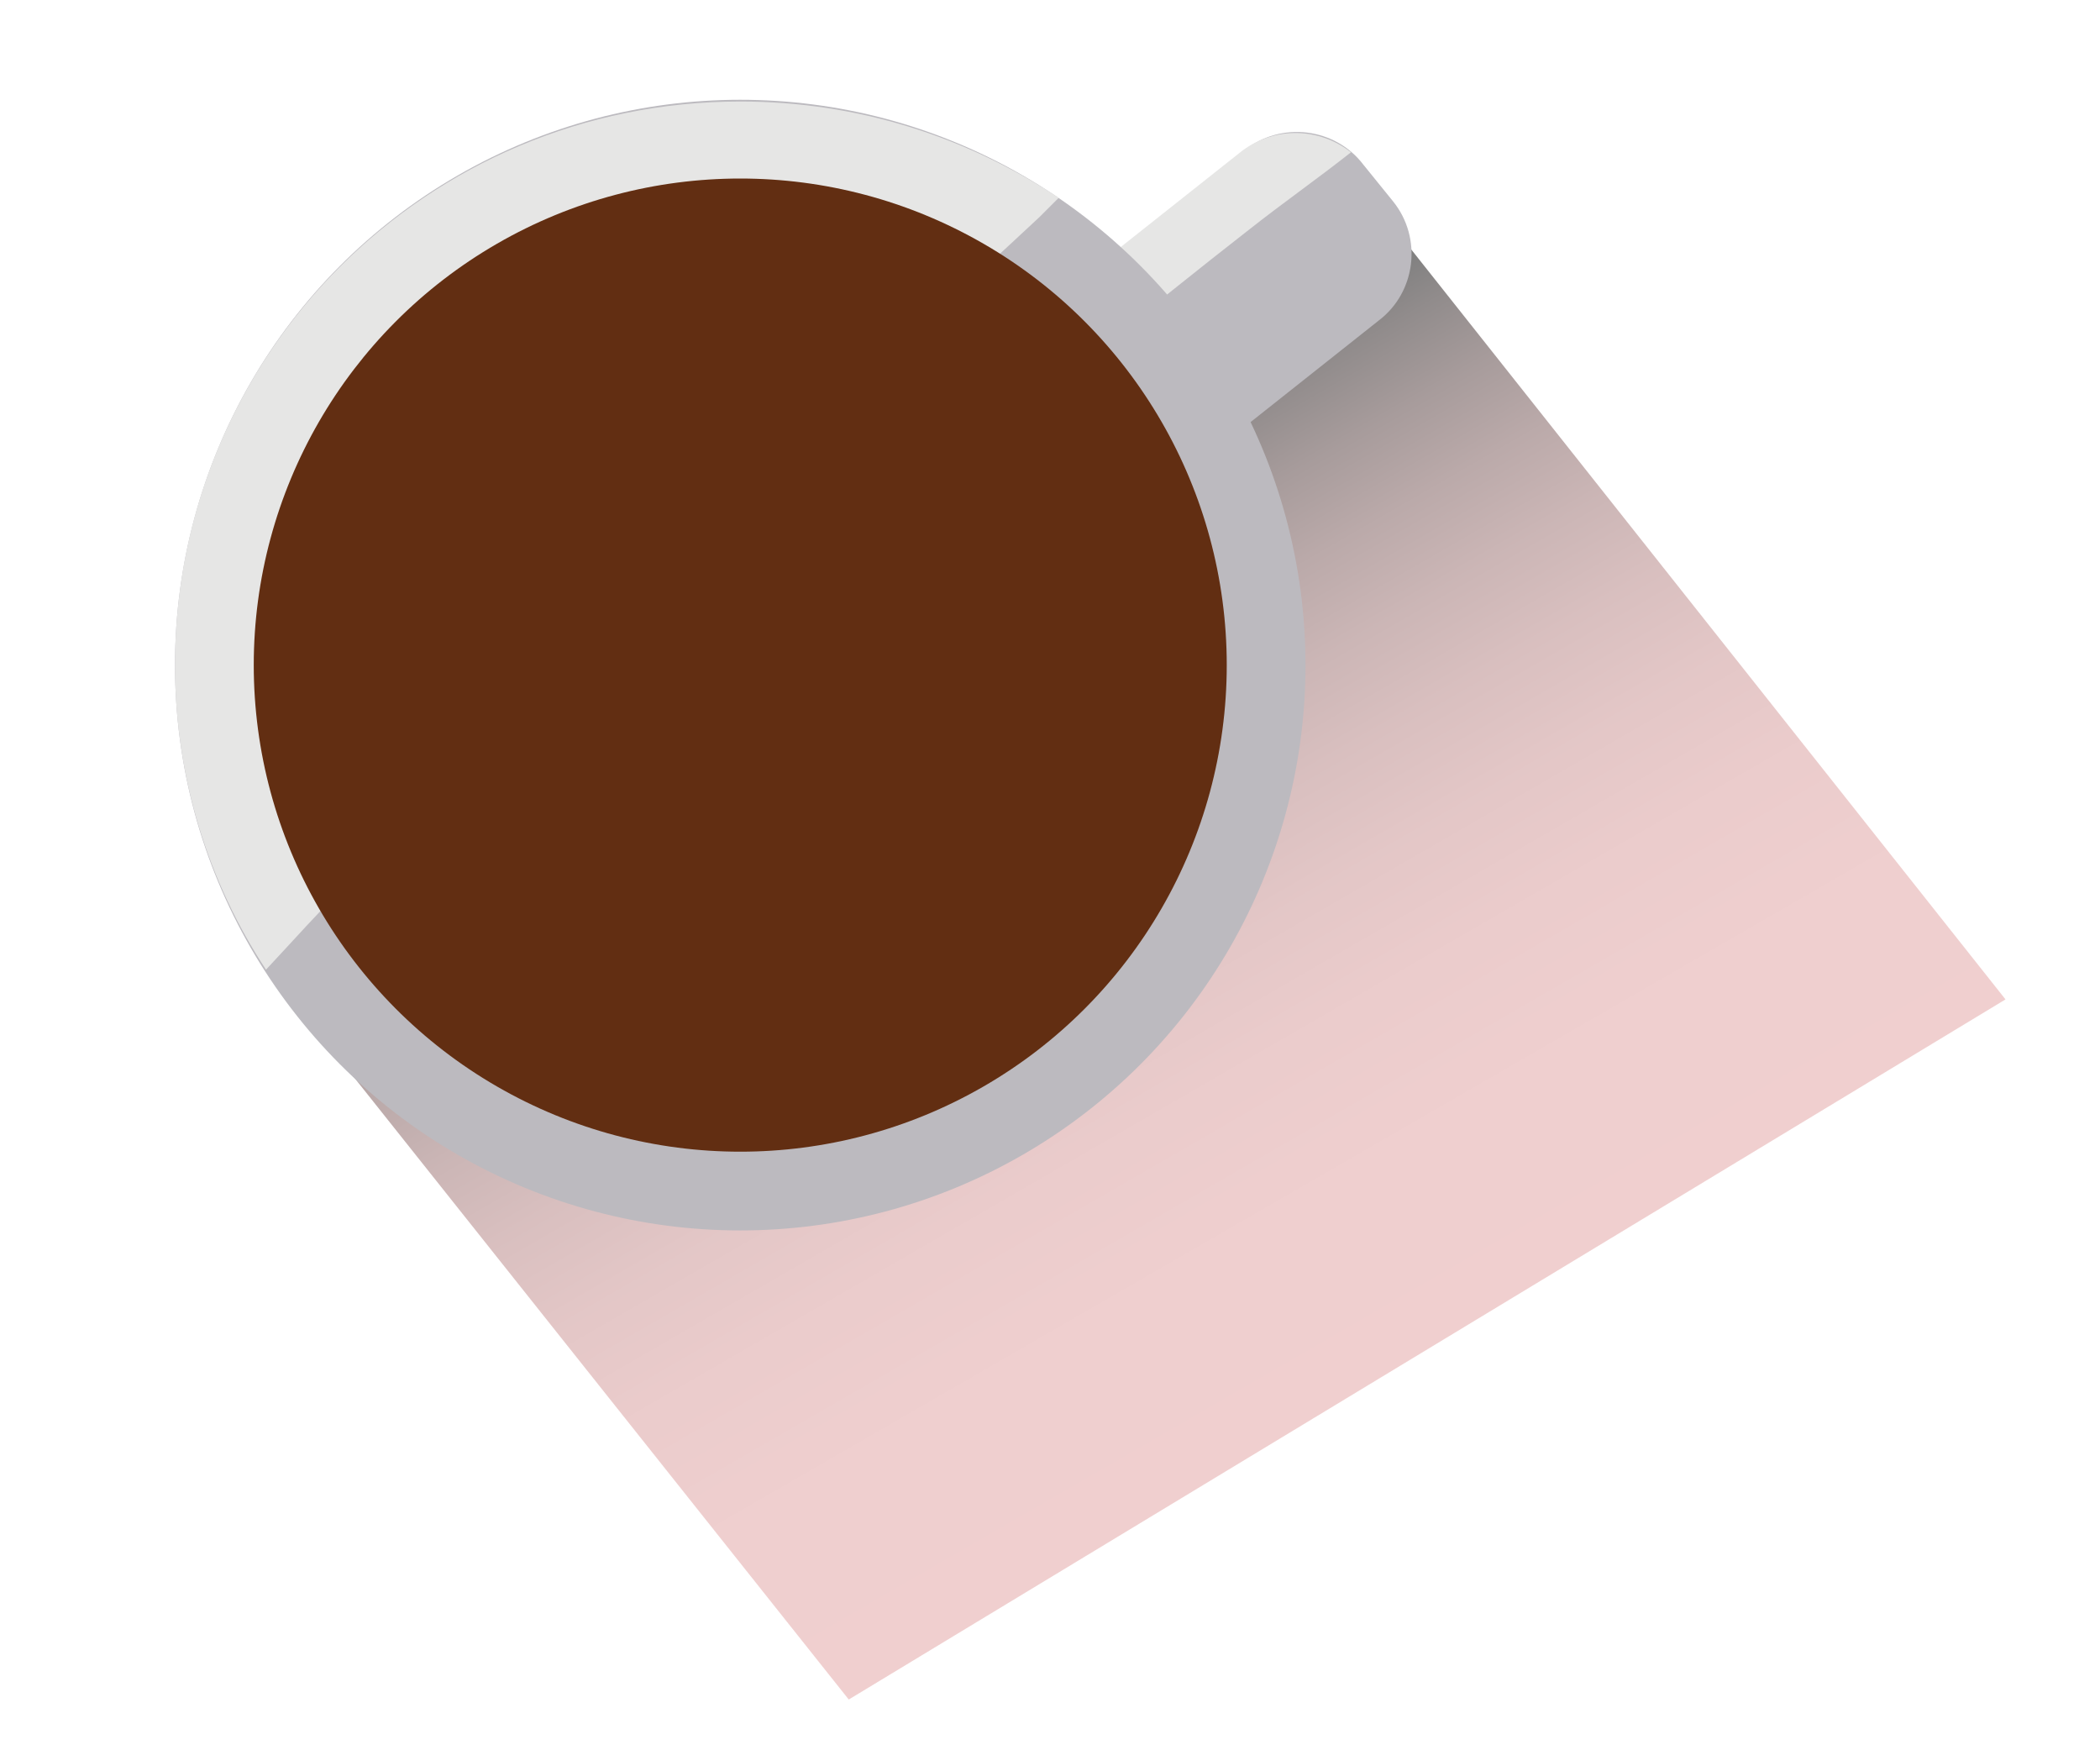 <?xml version="1.0" encoding="utf-8"?>
<!-- Generator: Adobe Illustrator 18.0.0, SVG Export Plug-In . SVG Version: 6.00 Build 0)  -->
<!DOCTYPE svg PUBLIC "-//W3C//DTD SVG 1.1//EN" "http://www.w3.org/Graphics/SVG/1.1/DTD/svg11.dtd">
<svg version="1.1" id="Capa_1" xmlns="http://www.w3.org/2000/svg" xmlns:xlink="http://www.w3.org/1999/xlink" x="0px" y="0px"
	 viewBox="0 0 1200 1000" enable-background="new 0 0 1200 1000" xml:space="preserve">
<linearGradient id="SVGID_1_" gradientUnits="userSpaceOnUse" x1="111.276" y1="1073.157" x2="83.374" y2="999.271" gradientTransform="matrix(6.965 -1.142 1.142 6.965 -1215.842 -6549.518)">
	<stop  offset="0" style="stop-color:#E2A1A1"/>
	<stop  offset="0.223" style="stop-color:#DF9F9F"/>
	<stop  offset="0.364" style="stop-color:#D79999"/>
	<stop  offset="0.482" style="stop-color:#C88F8F"/>
	<stop  offset="0.588" style="stop-color:#B38080"/>
	<stop  offset="0.685" style="stop-color:#986D6D"/>
	<stop  offset="0.777" style="stop-color:#775555"/>
	<stop  offset="0.863" style="stop-color:#503939"/>
	<stop  offset="0.944" style="stop-color:#231919"/>
	<stop  offset="1" style="stop-color:#000000"/>
</linearGradient>
<polygon opacity="0.5" fill="url(#SVGID_1_)" enable-background="new    " points="485,971 147,546 806,142 1146,571 "/>
<g>
	<path fill="#BCBABF" d="M629,309c-21,17-52,13-68-8l-17-21c-17-21-13-52,8-68L711,86c21-17,52-13,68,8l17,21c17,21,13,52-8,68
		L629,309z"/>
	<path fill="#E6E6E5" d="M714,131c19-15,39-29,58-44c-18-14-43-15-62-1L551,212c-19,15-24,41-12,62C597,225,655,177,714,131z"/>
	<circle fill="#BCBABF" cx="423" cy="380" r="323"/>
	<path fill="#E6E6E5" d="M200,503c82-88,167-172,256-253c46-42,92-83,138-126c3-3,7-7,11-11c-53-35-115-55-182-55
		c-179,0-323,144-323,322c0,64,19,124,52,174C167,538,183,520,200,503z"/>
	<circle fill="#622E12" cx="423" cy="380" r="278"/>
</g>
</svg>
